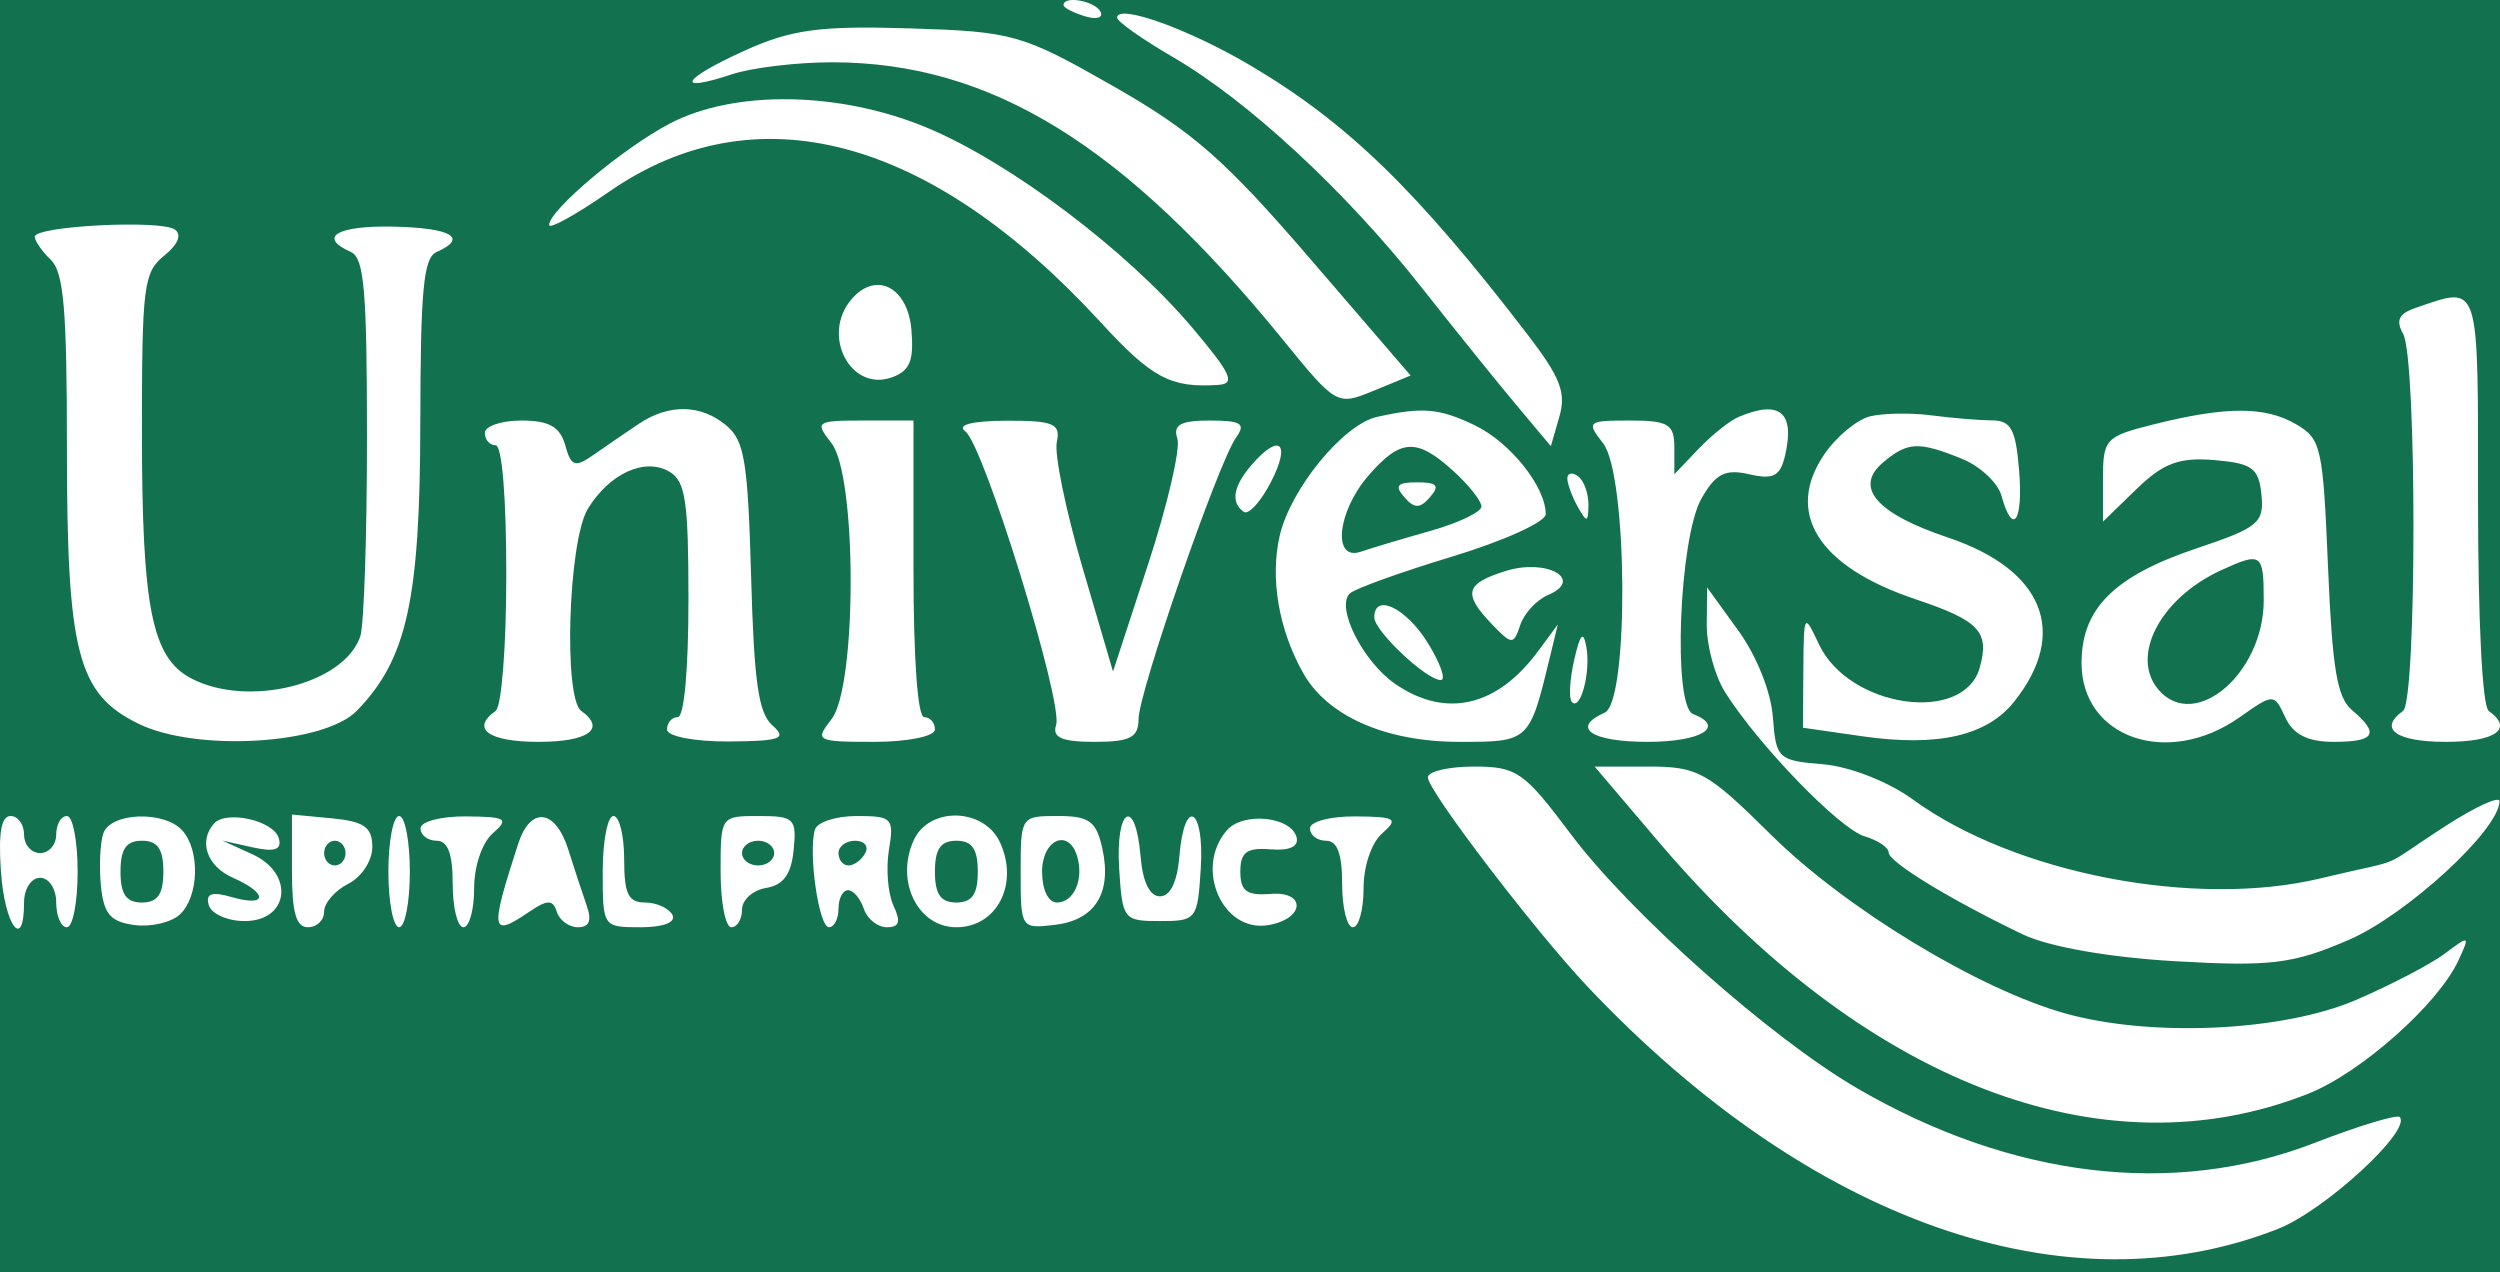 <svg width="167" height="85" viewBox="0 0 167 85" fill="none" xmlns="http://www.w3.org/2000/svg">
<rect width="167" height="85" fill="#1E1E1E"/>
<g id="&#212;&#179;&#212;&#188;&#212;&#189;&#212;&#177;&#213;&#142;&#213;&#136;&#213;&#144;" clip-path="url(#clip0_0_1)">
<rect width="1512" height="5243" transform="translate(-77 -4951)" fill="white"/>
<rect id="Rectangle 68" x="-86" y="-50" width="1544" height="342" fill="#12724F"/>
<path id="logo" fill-rule="evenodd" clip-rule="evenodd" d="M71.043 0.339C71.043 0.513 71.688 0.85 72.475 1.088C73.264 1.326 73.728 1.183 73.507 0.772C73.122 0.053 71.043 -0.312 71.043 0.339ZM74.622 1.182C74.622 1.437 76.314 2.629 78.38 3.831C83.369 6.732 89.885 12.769 94.936 19.168C97.196 22.033 100.069 25.598 101.321 27.09L103.596 29.802L104.166 27.831C104.631 26.223 104.237 25.211 102.027 22.33C94.648 12.713 90.026 8.223 83.57 4.397C79.436 1.947 74.622 0.217 74.622 1.182ZM49.697 3.402C45.508 5.308 45.029 6.241 48.895 4.962C50.245 4.516 53.283 4.155 55.648 4.161C66.209 4.185 75.102 9.672 85.718 22.717C89.268 27.079 89.317 27.106 91.763 26.1L94.229 25.085L87.468 17.228C81.825 10.669 79.655 8.77 74.347 5.745C68.258 2.274 67.681 2.111 60.746 1.895C54.764 1.708 52.843 1.97 49.697 3.402ZM44.749 8.25C41.627 9.884 36.683 14.039 36.683 15.029C36.683 15.336 38.484 14.337 40.684 12.809C50.477 6.009 62.111 9.102 73.539 21.543C76.958 25.264 78.205 25.926 81.393 25.71C82.552 25.632 82.243 24.963 79.603 21.842C75.274 16.725 67.493 10.862 61.951 8.542C56.126 6.103 49.077 5.984 44.749 8.25ZM2.325 15.814C2.324 16.099 2.806 16.794 3.397 17.36C4.257 18.183 4.47 20.67 4.47 29.871C4.47 43.62 5.178 46.354 9.253 48.347C13.126 50.24 21.64 49.734 23.836 47.48C27.185 44.041 28.06 40.076 28.077 28.273C28.09 19.3 28.288 17.222 29.167 16.833C31.292 15.892 30.168 15.227 26.303 15.14C22.517 15.055 21.192 15.838 23.44 16.833C24.326 17.225 24.514 19.395 24.514 29.237C24.514 35.797 24.313 41.767 24.069 42.502C23.003 45.705 16.564 47.307 12.772 45.315C10.145 43.934 9.481 40.612 9.481 28.841C9.481 19.09 9.595 18.187 10.965 17.08C11.892 16.332 12.161 15.675 11.683 15.335C10.741 14.663 2.328 15.094 2.325 15.814ZM56.897 19.97C54.819 22.367 56.807 26.221 59.596 25.2C60.782 24.767 61.056 24.091 60.883 22.036C60.643 19.183 58.53 18.087 56.897 19.97ZM161.439 20.538C160.235 20.944 160.016 21.376 160.533 22.313C161.455 23.985 161.446 46.834 160.522 47.492C158.846 48.687 160.052 49.556 163.386 49.556C166.719 49.556 167.926 48.687 166.249 47.492C165.819 47.186 165.533 41.567 165.533 33.409C165.533 18.623 165.686 19.103 161.439 20.538ZM42.676 28.311C41.838 28.871 40.491 29.794 39.682 30.361C38.409 31.254 38.15 31.171 37.757 29.742C37.419 28.515 36.674 28.092 34.846 28.092C33.494 28.092 32.388 28.463 32.388 28.917C32.388 29.371 32.71 29.743 33.104 29.743C33.535 29.743 33.82 33.166 33.82 38.362C33.82 43.218 33.507 47.205 33.104 47.492C31.427 48.687 32.634 49.556 35.967 49.556C39.301 49.556 40.507 48.687 38.831 47.492C37.625 46.633 37.963 36.139 39.265 33.995C40.71 31.617 43.103 30.534 44.736 31.52C45.795 32.16 45.989 33.489 45.989 40.091C45.989 44.75 45.7 47.905 45.273 47.905C44.879 47.905 44.557 48.277 44.557 48.731C44.557 49.188 46.391 49.545 48.673 49.53C52.132 49.508 52.6 49.338 51.606 48.466C50.665 47.64 50.372 45.602 50.174 38.518C49.96 30.847 49.733 29.444 48.536 28.437C46.835 27.003 44.697 26.957 42.676 28.311ZM91.987 27.848C89.736 28.349 86.207 32.655 85.486 35.782C84.827 38.635 85.422 42.092 87.071 44.993C88.693 47.85 92.585 49.556 97.476 49.556C102.178 49.556 102.165 49.569 103.563 43.777L104.061 41.713L102.764 43.474C100.013 47.208 96.603 48.005 93.227 45.705C91.063 44.23 89.219 40.593 90.157 39.651C90.472 39.336 93.547 38.225 96.992 37.183C100.437 36.14 103.256 34.865 103.256 34.349C103.256 32.525 100.89 29.553 98.532 28.417C96.15 27.27 95.027 27.172 91.987 27.848ZM116.141 27.849C115.55 28.098 114.342 29.063 113.456 29.992L111.846 31.682V29.887C111.846 28.332 111.448 28.092 108.871 28.092C106.035 28.092 105.952 28.162 107.082 29.602C108.735 31.708 108.828 46.883 107.193 47.606C104.911 48.617 106.291 49.556 110.056 49.556C113.648 49.556 115.3 48.547 113.098 47.698C111.726 47.169 112.161 35.936 113.656 33.306C114.603 31.638 115.246 31.311 116.848 31.681C118.473 32.056 118.93 31.81 119.252 30.388C119.902 27.525 118.882 26.693 116.141 27.849ZM124.924 27.811C124.046 28.027 122.671 29.164 121.869 30.341C119.197 34.259 121.446 37.846 127.941 40.023C132.219 41.458 132.911 42.189 132.253 44.581C131.202 48.399 123.514 47.298 121.509 43.044C120.509 40.921 120.492 40.947 120.464 44.75L120.436 48.612L124.363 49.178C129.442 49.91 132.729 49.162 134.555 46.861C138.213 42.251 136.509 38.048 130.112 35.903C125.338 34.303 123.824 32.549 125.789 30.892C127.43 29.509 128.143 29.474 131.037 30.638C132.261 31.13 133.458 32.244 133.698 33.114C134.453 35.861 135.159 34.83 134.875 31.394C134.65 28.67 134.334 28.09 133.067 28.083C132.222 28.078 130.404 27.927 129.026 27.747C127.648 27.567 125.802 27.596 124.924 27.811ZM143.879 28.344C140.629 29.157 140.479 29.319 140.479 32.018V34.843L142.725 32.664C144.502 30.938 145.584 30.536 147.914 30.733C150.453 30.947 150.887 31.265 151.065 33.045C151.252 34.922 150.864 35.245 146.77 36.617C141.23 38.474 139.047 40.641 139.047 44.288C139.047 49.3 144.808 51.287 149.591 47.924C151.891 46.307 151.907 46.307 152.659 47.927C153.188 49.067 154.159 49.556 155.894 49.556C158.661 49.556 158.979 49.009 157.122 47.444C156.116 46.595 155.799 44.712 155.512 37.88C155.173 29.823 155.058 29.317 153.364 28.331C151.306 27.135 148.701 27.138 143.879 28.344ZM55.542 29.602C57.252 31.781 57.252 45.867 55.542 48.046C54.407 49.492 54.529 49.556 58.405 49.556C60.631 49.556 62.453 49.185 62.453 48.731C62.453 48.277 62.131 47.905 61.737 47.905C61.3 47.905 61.021 44.052 61.021 37.998V28.092H57.689C54.507 28.092 54.41 28.16 55.542 29.602ZM64.484 28.817C65.713 29.716 71.041 46.952 70.548 48.434C70.27 49.267 70.931 49.556 73.114 49.556C75.488 49.556 76.054 49.265 76.054 48.041C76.054 46.264 81.386 30.873 82.574 29.223C83.237 28.301 82.912 28.092 80.817 28.092C78.859 28.092 78.342 28.378 78.647 29.296C78.867 29.958 77.99 33.73 76.698 37.679L74.349 44.858L72.314 37.92C71.195 34.103 70.421 30.331 70.594 29.537C70.864 28.299 70.379 28.093 67.218 28.104C64.921 28.113 63.888 28.382 64.484 28.817ZM83.621 31.04C82.377 32.475 82.192 33.556 83.081 34.19C83.403 34.419 84.226 33.512 84.911 32.175C86.243 29.574 85.477 28.9 83.621 31.04ZM97.074 31.454C98.112 32.395 98.961 33.465 98.961 33.833C98.961 34.2 97.431 34.932 95.56 35.462C93.69 35.99 91.597 36.616 90.907 36.853C88.986 37.514 89.317 34.185 91.412 31.77C93.555 29.297 94.63 29.237 97.074 31.454ZM104.698 31.965C104.704 32.332 105.022 33.19 105.403 33.871C106.001 34.938 106.098 34.916 106.108 33.713C106.114 32.945 105.797 32.087 105.403 31.807C105.009 31.526 104.692 31.597 104.698 31.965ZM93.807 33.21C94.475 33.98 94.857 33.98 95.525 33.21C96.192 32.44 96.002 32.22 94.666 32.22C93.329 32.22 93.139 32.44 93.807 33.21ZM100.571 38.144C97.875 38.987 97.704 39.655 99.661 41.698C100.992 43.087 101.107 43.09 101.55 41.756C101.81 40.976 102.651 40.069 103.418 39.742C105.851 38.704 103.321 37.283 100.571 38.144ZM151.217 40.099C151.217 44.972 146.629 48.888 144.201 46.089C142.27 43.861 144.294 39.967 148.354 38.1C151.072 36.85 151.217 36.952 151.217 40.099ZM114.012 41.752C114.002 43.135 114.556 45.162 115.246 46.255C117.46 49.768 122.892 55.378 124.552 55.866C125.438 56.127 126.162 56.612 126.162 56.946C126.162 57.581 130.24 60.072 135.11 62.412C136.84 63.243 140.871 63.955 145.295 64.209C151.678 64.577 153.165 64.395 156.887 62.789C160.765 61.116 166.965 55.415 166.965 53.521C166.965 53.157 165.381 53.879 163.444 55.125C158.589 58.253 161.097 57.213 155.01 58.675C146.639 60.688 134.576 58.354 127.783 53.409C126.137 52.211 123.562 51.201 121.774 51.053C118.768 50.804 118.637 50.682 118.428 47.905C118.299 46.206 117.348 43.825 116.121 42.126L114.032 39.237L114.012 41.752ZM91.802 41.24C91.802 42.148 95.281 45.428 96.243 45.428C96.61 45.428 96.222 44.314 95.381 42.952C93.933 40.605 91.802 39.587 91.802 41.24ZM105.156 44.081C104.86 45.383 104.787 46.644 104.994 46.882C105.57 47.547 106.274 44.889 105.968 43.206C105.767 42.106 105.553 42.336 105.156 44.081ZM95.381 51.929C95.381 52.816 102.529 62.182 106.047 65.905C120.915 81.641 138.054 87.653 152.177 82.086C155.287 80.861 161.092 75.53 160.305 74.622C160.134 74.424 157.559 75.204 154.584 76.356C145.188 79.994 134.361 78.695 124.051 72.692C118.25 69.316 108.865 60.978 104.895 55.674C101.812 51.556 101.31 51.207 98.466 51.207C96.769 51.207 95.381 51.532 95.381 51.929ZM110.794 56.232C124.456 72.299 140.431 78.498 154.175 73.067C157.688 71.679 162.857 67.097 164.217 64.168C165.003 62.472 164.973 62.457 163.313 63.7C162.369 64.408 159.697 65.802 157.376 66.799C152.487 68.898 143.735 69.305 137.974 67.701C132.181 66.089 123.286 60.692 118.321 55.779C114.048 51.55 113.433 51.207 110.112 51.207H106.522L110.794 56.232ZM0.063 58.224C0.313 61.846 1.607 63.576 1.607 60.288C1.607 59.371 2.085 58.637 2.681 58.637C3.277 58.637 3.755 59.371 3.755 60.288C3.755 61.197 4.077 61.94 4.47 61.94C4.864 61.94 5.186 60.268 5.186 58.224C5.186 56.181 4.864 54.51 4.47 54.51C4.077 54.51 3.755 55.067 3.755 55.748C3.755 56.429 3.271 56.986 2.681 56.986C2.09 56.986 1.607 56.429 1.607 55.748C1.607 55.067 1.202 54.51 0.707 54.51C0.08 54.51 -0.115 55.635 0.063 58.224ZM6.9 55.678C6.686 56.321 6.616 57.9 6.743 59.187C6.929 61.059 7.379 61.58 8.987 61.792C10.094 61.939 11.463 61.615 12.03 61.073C13.282 59.874 13.376 56.854 12.201 55.5C11.015 54.132 7.374 54.254 6.9 55.678ZM14.287 55.022C13.245 56.223 13.83 57.876 15.566 58.637C17.922 59.67 17.871 60.616 15.496 59.929C14.147 59.539 13.721 59.684 13.945 60.458C14.115 61.046 15.193 61.527 16.341 61.527C19.323 61.527 19.691 58.356 16.859 57.065L14.85 56.151L16.889 56.605C18.359 56.932 18.842 56.761 18.623 55.99C18.286 54.808 15.091 54.095 14.287 55.022ZM19.503 58.175C19.503 60.971 19.779 61.94 20.577 61.94C21.167 61.94 21.651 61.471 21.651 60.897C21.651 60.324 22.376 59.488 23.261 59.039C24.159 58.585 24.872 57.494 24.872 56.573C24.872 55.262 24.321 54.869 22.187 54.666L19.503 54.41V58.175ZM25.945 58.224C25.945 60.268 26.268 61.94 26.661 61.94C27.055 61.94 27.377 60.268 27.377 58.224C27.377 56.181 27.055 54.51 26.661 54.51C26.268 54.51 25.945 56.181 25.945 58.224ZM28.093 55.335C28.093 55.789 28.576 56.161 29.167 56.161C29.917 56.161 30.241 57.032 30.241 59.05C30.241 60.639 30.563 61.94 30.956 61.94C31.35 61.94 31.672 60.773 31.672 59.347C31.672 57.847 32.2 56.294 32.925 55.659C34.029 54.691 33.818 54.559 31.135 54.536C29.462 54.521 28.093 54.881 28.093 55.335ZM34.614 56.367C32.71 62.234 32.78 62.661 35.354 60.907C36.567 60.082 36.935 60.082 37.194 60.907C37.372 61.475 38.009 61.94 38.609 61.94C39.364 61.94 39.544 61.495 39.192 60.495C38.913 59.7 38.363 58.029 37.971 56.78C37.109 54.032 35.438 53.827 34.614 56.367ZM40.262 58.224C40.262 61.931 40.268 61.94 42.81 61.94C44.326 61.94 45.179 61.605 44.915 61.114C44.672 60.66 43.848 60.288 43.083 60.288C41.972 60.288 41.694 59.709 41.694 57.399C41.694 55.81 41.372 54.51 40.978 54.51C40.584 54.51 40.262 56.181 40.262 58.224ZM48.136 58.224C48.136 60.268 48.459 61.94 48.852 61.94C49.246 61.94 49.568 61.408 49.568 60.759C49.568 60.109 50.293 59.459 51.179 59.314C52.332 59.125 52.854 58.405 53.016 56.78C53.225 54.679 53.052 54.51 50.689 54.51C48.141 54.51 48.136 54.516 48.136 58.224ZM54.434 55.425C53.984 56.981 54.699 61.94 55.373 61.94C55.724 61.94 56.011 61.382 56.011 60.701C56.011 60.02 56.298 59.463 56.65 59.463C57.001 59.463 57.474 60.02 57.701 60.701C57.928 61.382 58.618 61.94 59.235 61.94C60.083 61.94 60.192 61.586 59.681 60.486C59.311 59.687 59.175 58.015 59.381 56.771C59.733 54.651 59.598 54.51 57.227 54.51C55.837 54.51 54.579 54.921 54.434 55.425ZM61.047 56.107C59.781 58.834 61.291 61.94 63.883 61.94C66.599 61.94 68.086 59.044 66.797 56.265C65.727 53.961 62.089 53.86 61.047 56.107ZM68.18 58.276C68.18 62.006 68.202 62.042 70.434 61.785C73.146 61.474 74.286 59.667 73.64 56.701C73.239 54.855 72.771 54.51 70.672 54.51C68.191 54.51 68.18 54.526 68.18 58.276ZM74.76 58.018C74.974 61.429 75.05 61.527 77.486 61.527C79.922 61.527 79.998 61.429 80.211 58.018C80.466 53.949 79.12 53.17 78.783 57.193C78.64 58.912 78.174 59.876 77.486 59.876C76.798 59.876 76.331 58.912 76.188 57.193C75.851 53.17 74.505 53.949 74.76 58.018ZM81.954 55.465C79.763 57.992 81.657 62.316 84.728 61.797C87.153 61.386 87.281 59.518 84.87 59.713C83.285 59.841 82.854 59.523 82.854 58.224C82.854 56.926 83.285 56.608 84.87 56.736C86.161 56.841 86.784 56.544 86.605 55.91C86.212 54.531 83.029 54.225 81.954 55.465ZM87.507 55.335C87.507 55.789 87.99 56.161 88.581 56.161C89.331 56.161 89.655 57.032 89.655 59.05C89.655 60.639 89.977 61.94 90.371 61.94C90.764 61.94 91.086 60.773 91.086 59.347C91.086 57.847 91.614 56.294 92.339 55.659C93.444 54.691 93.233 54.559 90.55 54.536C88.876 54.521 87.507 54.881 87.507 55.335ZM10.913 58.224C10.913 59.738 10.531 60.288 9.481 60.288C8.431 60.288 8.05 59.738 8.05 58.224C8.05 56.711 8.431 56.161 9.481 56.161C10.531 56.161 10.913 56.711 10.913 58.224ZM23.082 56.986C23.082 57.44 22.76 57.812 22.366 57.812C21.973 57.812 21.651 57.44 21.651 56.986C21.651 56.532 21.973 56.161 22.366 56.161C22.76 56.161 23.082 56.532 23.082 56.986ZM51.716 56.986C51.716 57.44 51.232 57.812 50.642 57.812C50.051 57.812 49.568 57.44 49.568 56.986C49.568 56.532 50.051 56.161 50.642 56.161C51.232 56.161 51.716 56.532 51.716 56.986ZM57.8 56.986C57.557 57.44 57.055 57.812 56.684 57.812C56.313 57.812 56.011 57.44 56.011 56.986C56.011 56.532 56.513 56.161 57.127 56.161C57.74 56.161 58.044 56.532 57.8 56.986ZM65.316 58.224C65.316 59.738 64.935 60.288 63.885 60.288C62.835 60.288 62.453 59.738 62.453 58.224C62.453 56.711 62.835 56.161 63.885 56.161C64.935 56.161 65.316 56.711 65.316 58.224ZM71.951 57.193C72.417 58.73 71.74 60.288 70.609 60.288C70.022 60.288 69.611 59.438 69.611 58.224C69.611 56.081 71.379 55.3 71.951 57.193Z" fill="white"/>
</g>
<defs>
<clipPath id="clip0_0_1">
<rect width="1512" height="5243" fill="white" transform="translate(-77 -4951)"/>
</clipPath>
</defs>
</svg>
